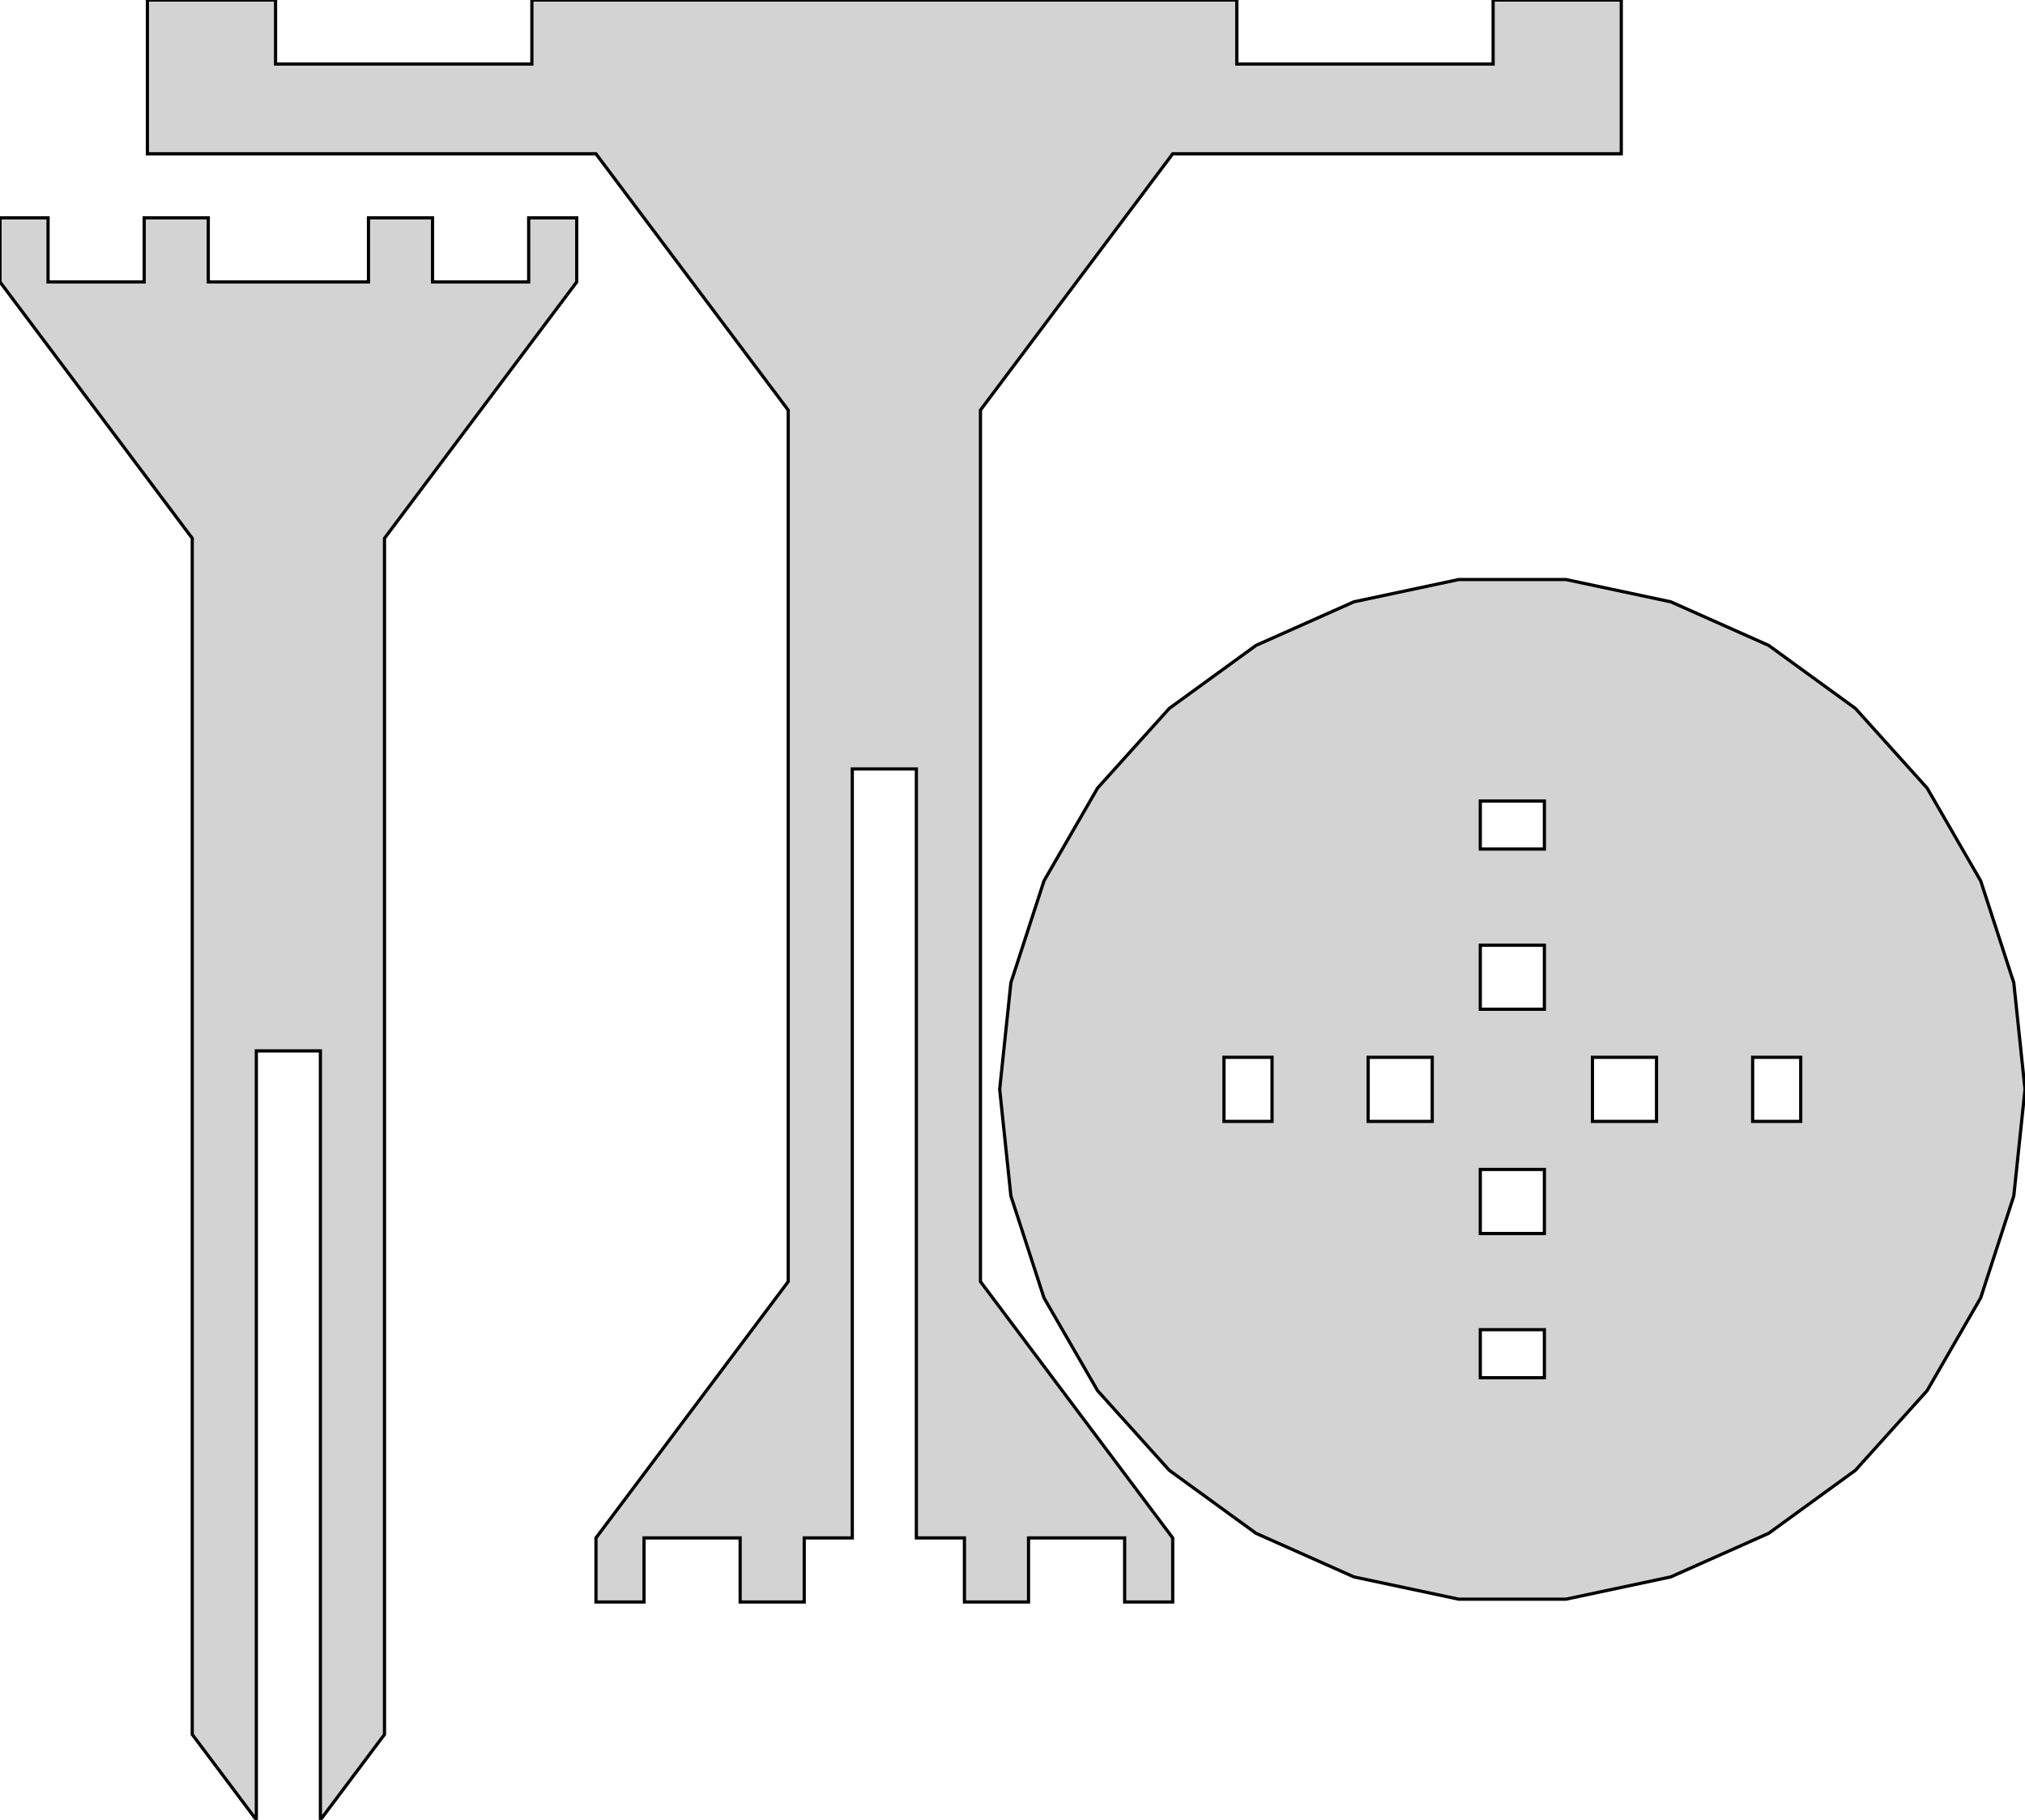 <?xml version="1.0" standalone="no"?>
<!DOCTYPE svg PUBLIC "-//W3C//DTD SVG 1.1//EN" "http://www.w3.org/Graphics/SVG/1.1/DTD/svg11.dtd">
<svg width="316mm" height="284mm" viewBox="-138 -250 316 284" xmlns="http://www.w3.org/2000/svg" version="1.1">
<title>OpenSCAD Model</title>
<path d="
M 37.5,-0 L 45,-0 L 45,-10 L 15,-50 L 15,-186 L 45,-226
 L 115,-226 L 115,-250 L 95,-250 L 95,-240 L 55,-240 L 55,-250
 L -55,-250 L -55,-240 L -95,-240 L -95,-250 L -115,-250 L -115,-226
 L -45,-226 L -15,-186 L -15,-50 L -45,-10 L -45,-0 L -37.5,-0
 L -37.5,-10 L -22.5,-10 L -22.5,-0 L -12.5,-0 L -12.5,-10 L -5,-10
 L -5,-130 L 5,-130 L 5,-10 L 12.5,-10 L 12.5,-0 L 22.5,-0
 L 22.5,-10 L 37.5,-10 z
M -78,20.667 L -78,-166 L -48,-206 L -48,-216 L -55.5,-216 L -55.5,-206
 L -70.5,-206 L -70.5,-216 L -80.5,-216 L -80.5,-206 L -105.5,-206 L -105.5,-216
 L -115.5,-216 L -115.5,-206 L -130.5,-206 L -130.5,-216 L -138,-216 L -138,-206
 L -108,-166 L -108,20.667 L -98,34 L -98,-86 L -88,-86 L -88,34
 z
M 122.721,-3.915 L 138,-10.718 L 151.53,-20.548 L 162.721,-32.977 L 171.084,-47.461 L 176.252,-63.367
 L 178,-80 L 176.252,-96.633 L 171.084,-112.539 L 162.721,-127.023 L 151.53,-139.452 L 138,-149.282
 L 122.721,-156.085 L 106.362,-159.562 L 89.638,-159.562 L 73.279,-156.085 L 58,-149.282 L 44.469,-139.452
 L 33.279,-127.023 L 24.916,-112.539 L 19.748,-96.633 L 18,-80 L 19.748,-63.367 L 24.916,-47.461
 L 33.279,-32.977 L 44.469,-20.548 L 58,-10.718 L 73.279,-3.915 L 89.638,-0.438 L 106.362,-0.438
 z
M 93,-117.5 L 93,-125 L 103,-125 L 103,-117.5 z
M 93,-92.5 L 93,-102.5 L 103,-102.5 L 103,-92.5 z
M 110.5,-75 L 110.5,-85 L 120.5,-85 L 120.5,-75 z
M 53,-75 L 53,-85 L 60.5,-85 L 60.5,-75 z
M 135.5,-75 L 135.5,-85 L 143,-85 L 143,-75 z
M 75.5,-75 L 75.5,-85 L 85.5,-85 L 85.5,-75 z
M 93,-57.5 L 93,-67.5 L 103,-67.5 L 103,-57.5 z
M 93,-35 L 93,-42.5 L 103,-42.5 L 103,-35 z
" stroke="black" fill="lightgray" stroke-width="0.5"/></svg>
